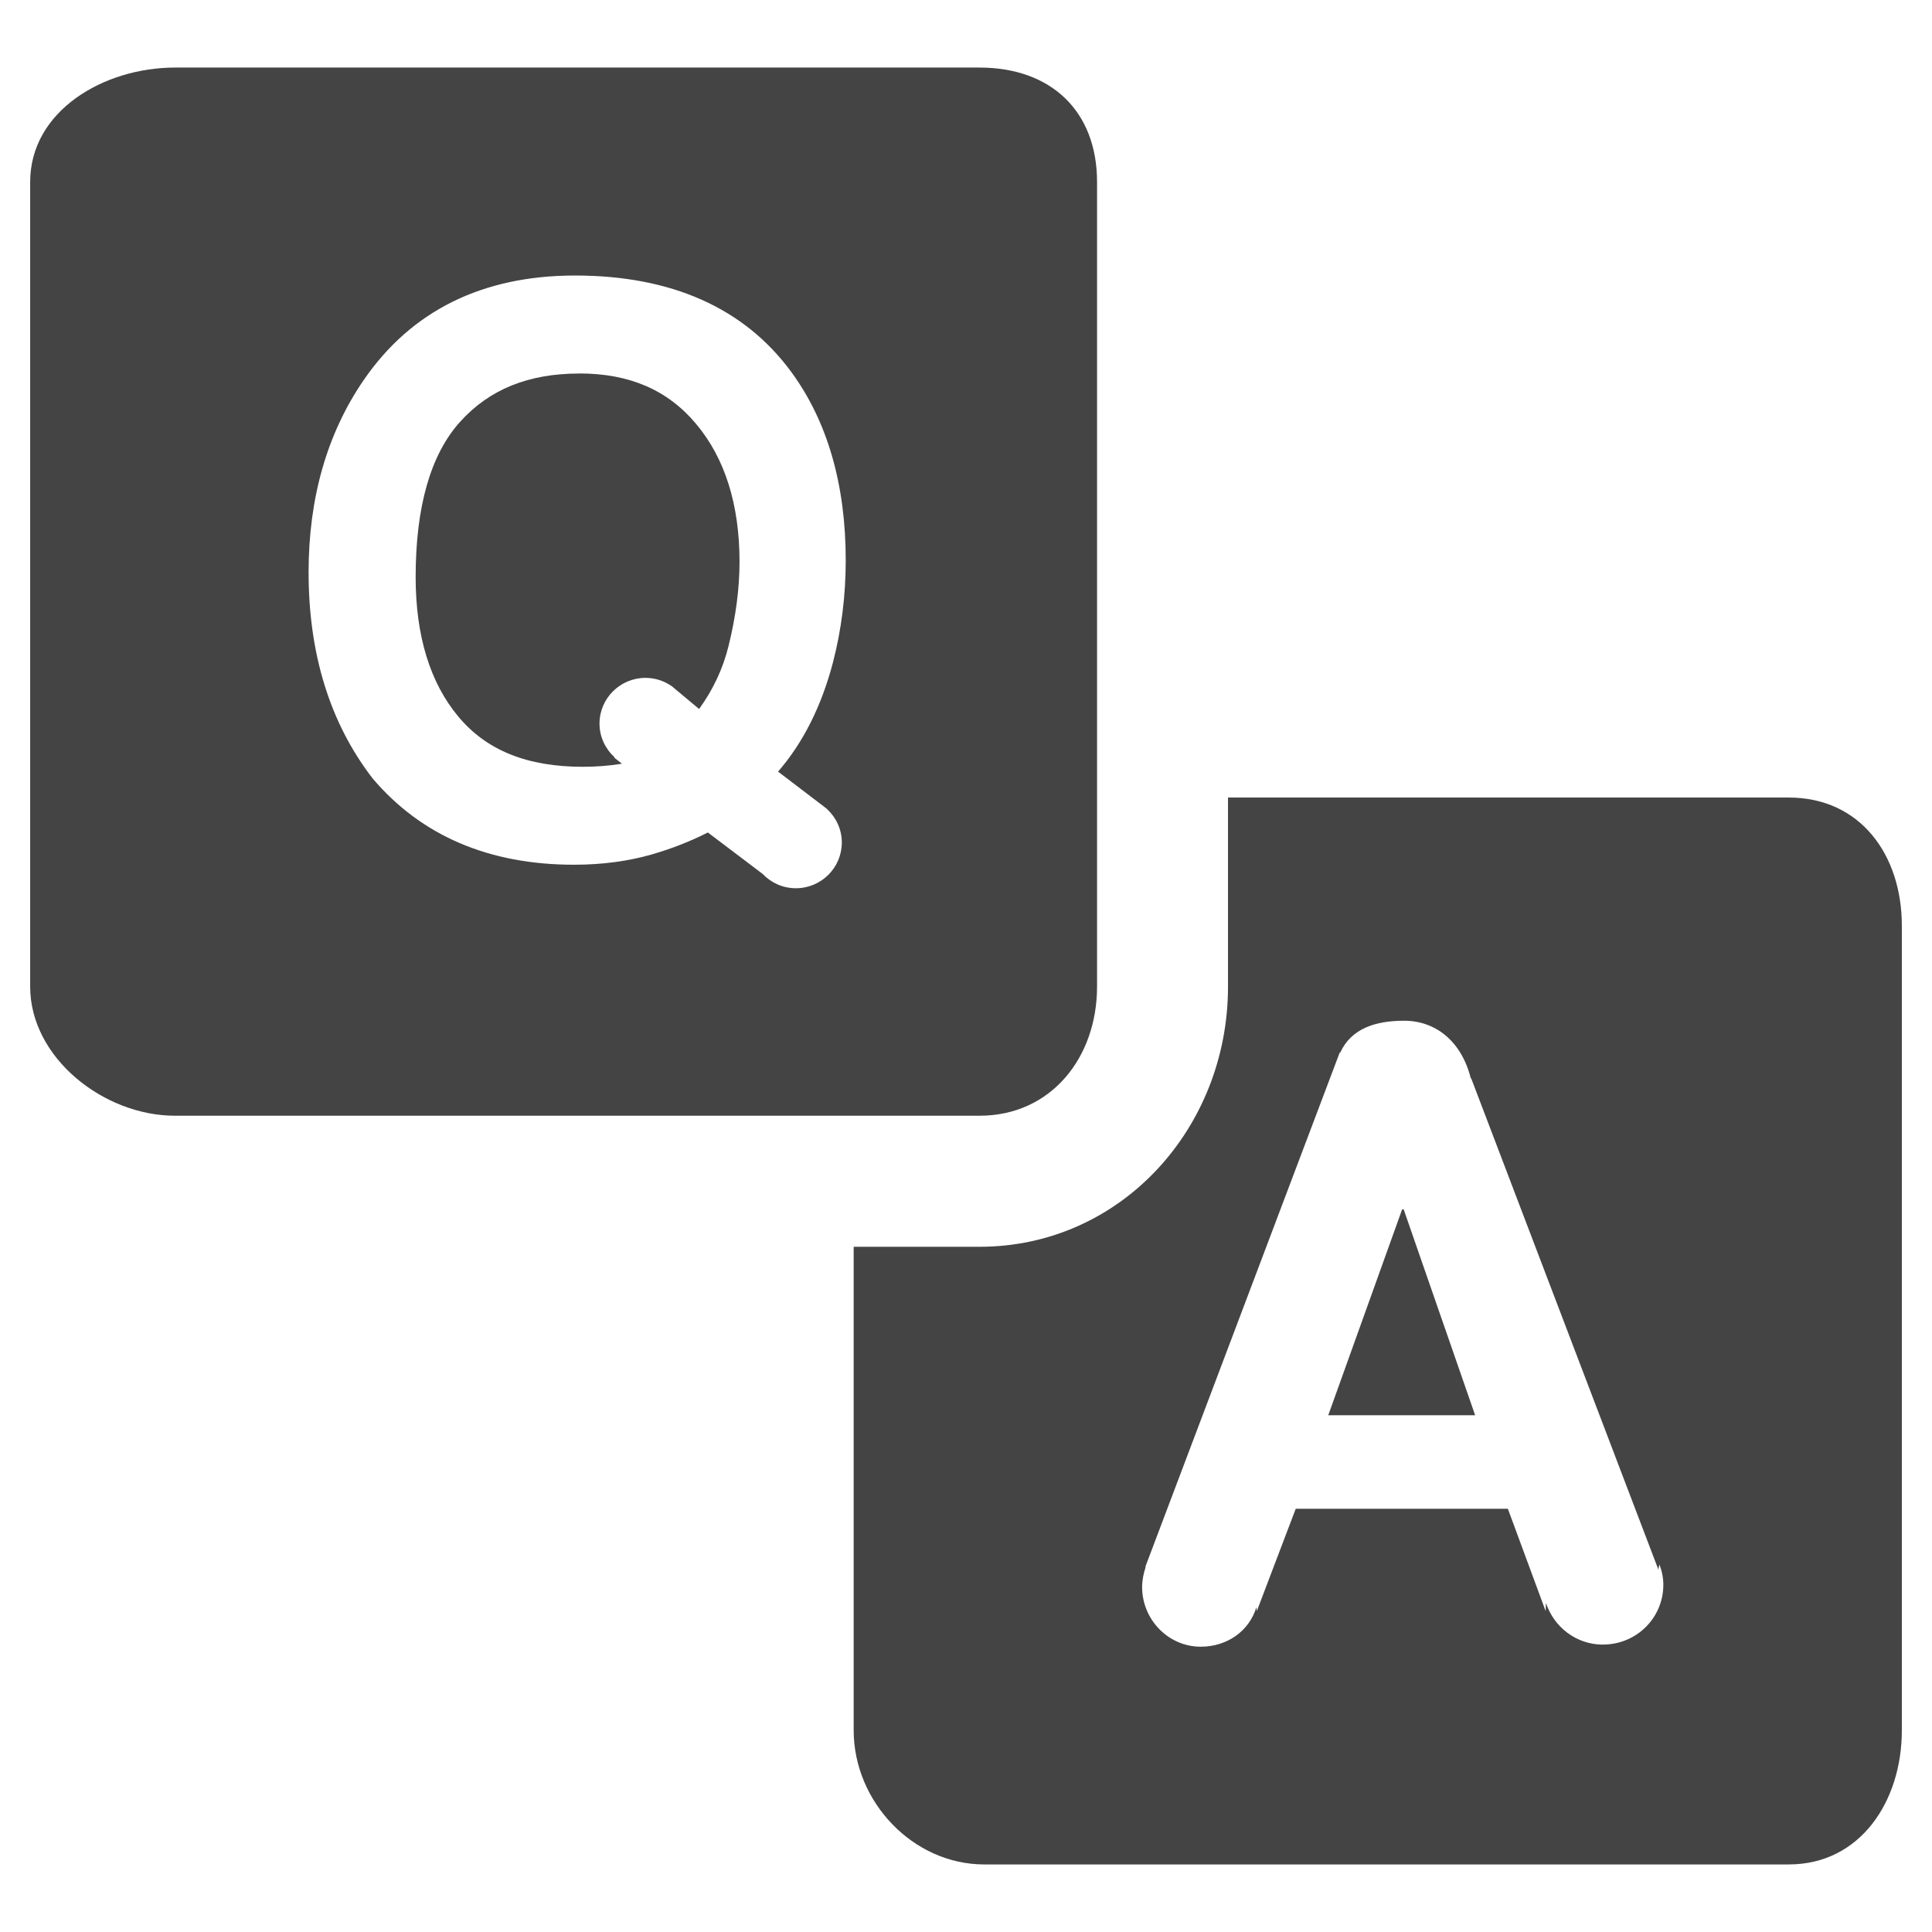 <?xml version="1.0" encoding="utf-8"?>
<!-- Generated by IcoMoon.io -->
<!DOCTYPE svg PUBLIC "-//W3C//DTD SVG 1.1//EN" "http://www.w3.org/Graphics/SVG/1.1/DTD/svg11.dtd">
<svg version="1.1" xmlns="http://www.w3.org/2000/svg" xmlns:xlink="http://www.w3.org/1999/xlink" width="36" height="36" viewBox="0 0 36 36">
<path fill="#444" d="M26.127 22.534l-1.377 3.837h2.737l-1.332-3.837z"></path>
<path fill="#444" d="M33.332 14.861h-10.45v3.526c0 2.634-1.995 4.845-4.63 4.845h-2.345v9.011c0 1.327 1.104 2.498 2.431 2.498h14.994c1.327 0 2.106-1.171 2.106-2.498v-14.993c0-1.327-0.779-2.389-2.106-2.389zM29.87 30.645c-0.499 0-0.915-0.327-1.063-0.776l-0.006 0.152-0.704-1.907h-3.953l-0.725 1.907-0.007-0.074c-0.136 0.448-0.547 0.737-1.039 0.737-0.603 0-1.091-0.506-1.091-1.11 0-0.128 0.026-0.258 0.065-0.371l-0.004-0.011 3.621-9.58 0.009 0.002c0.207-0.452 0.661-0.594 1.192-0.594 0.579 0 1.065 0.375 1.241 1.072h0.007l3.488 9.154c0.006 0.010 0.007-0.066 0.011-0.056l0.007-0.023v-0.021c0.047 0.124 0.075 0.246 0.075 0.383 0 0.622-0.504 1.115-1.125 1.115z"></path>
<path fill="#444" d="M10.796 6.96c-0.95 0-1.678 0.295-2.225 0.902-0.548 0.609-0.826 1.581-0.826 2.891 0 1.094 0.268 1.97 0.799 2.604 0.524 0.626 1.281 0.931 2.316 0.931 0.25 0 0.489-0.019 0.707-0.054 0.008-0.002 0.014-0.003 0.021-0.004l-0.144-0.114 0.006-0.007c-0.17-0.155-0.279-0.377-0.279-0.626 0-0.469 0.384-0.852 0.857-0.852 0.181 0 0.349 0.058 0.489 0.155v-0.001l0.107 0.090c0.002 0.002 0.006 0.005 0.008 0.007l0.395 0.329c0.26-0.359 0.445-0.752 0.549-1.176 0.135-0.546 0.204-1.072 0.204-1.568 0-1.066-0.273-1.932-0.811-2.57-0.528-0.631-1.242-0.938-2.173-0.938z"></path>
<path fill="#444" d="M18.252 1.259h-14.992c-1.327 0-2.698 0.807-2.698 2.133v14.992c0 1.327 1.371 2.406 2.698 2.406h14.992c1.327 0 2.19-1.078 2.19-2.406v-14.992c0-1.326-0.863-2.133-2.19-2.133zM15.293 14.984c0.024 0.016 0.045 0.034 0.067 0.051l0.049 0.038v0.001c0.168 0.156 0.277 0.376 0.277 0.624 0 0.471-0.383 0.853-0.857 0.853-0.244 0-0.462-0.103-0.619-0.267l-1.020-0.772c-0.325 0.165-0.674 0.302-1.041 0.408-0.443 0.128-0.932 0.193-1.453 0.193-1.583 0-2.845-0.539-3.751-1.606-0.797-1.032-1.195-2.322-1.195-3.844 0-1.383 0.345-2.587 1.025-3.578 0.888-1.295 2.214-1.951 3.94-1.951 1.797 0 3.153 0.605 4.028 1.795 0.674 0.918 1.016 2.1 1.016 3.512 0 0.654-0.080 1.293-0.237 1.898-0.213 0.816-0.557 1.501-1.024 2.039l0.794 0.605z"></path>
</svg>
